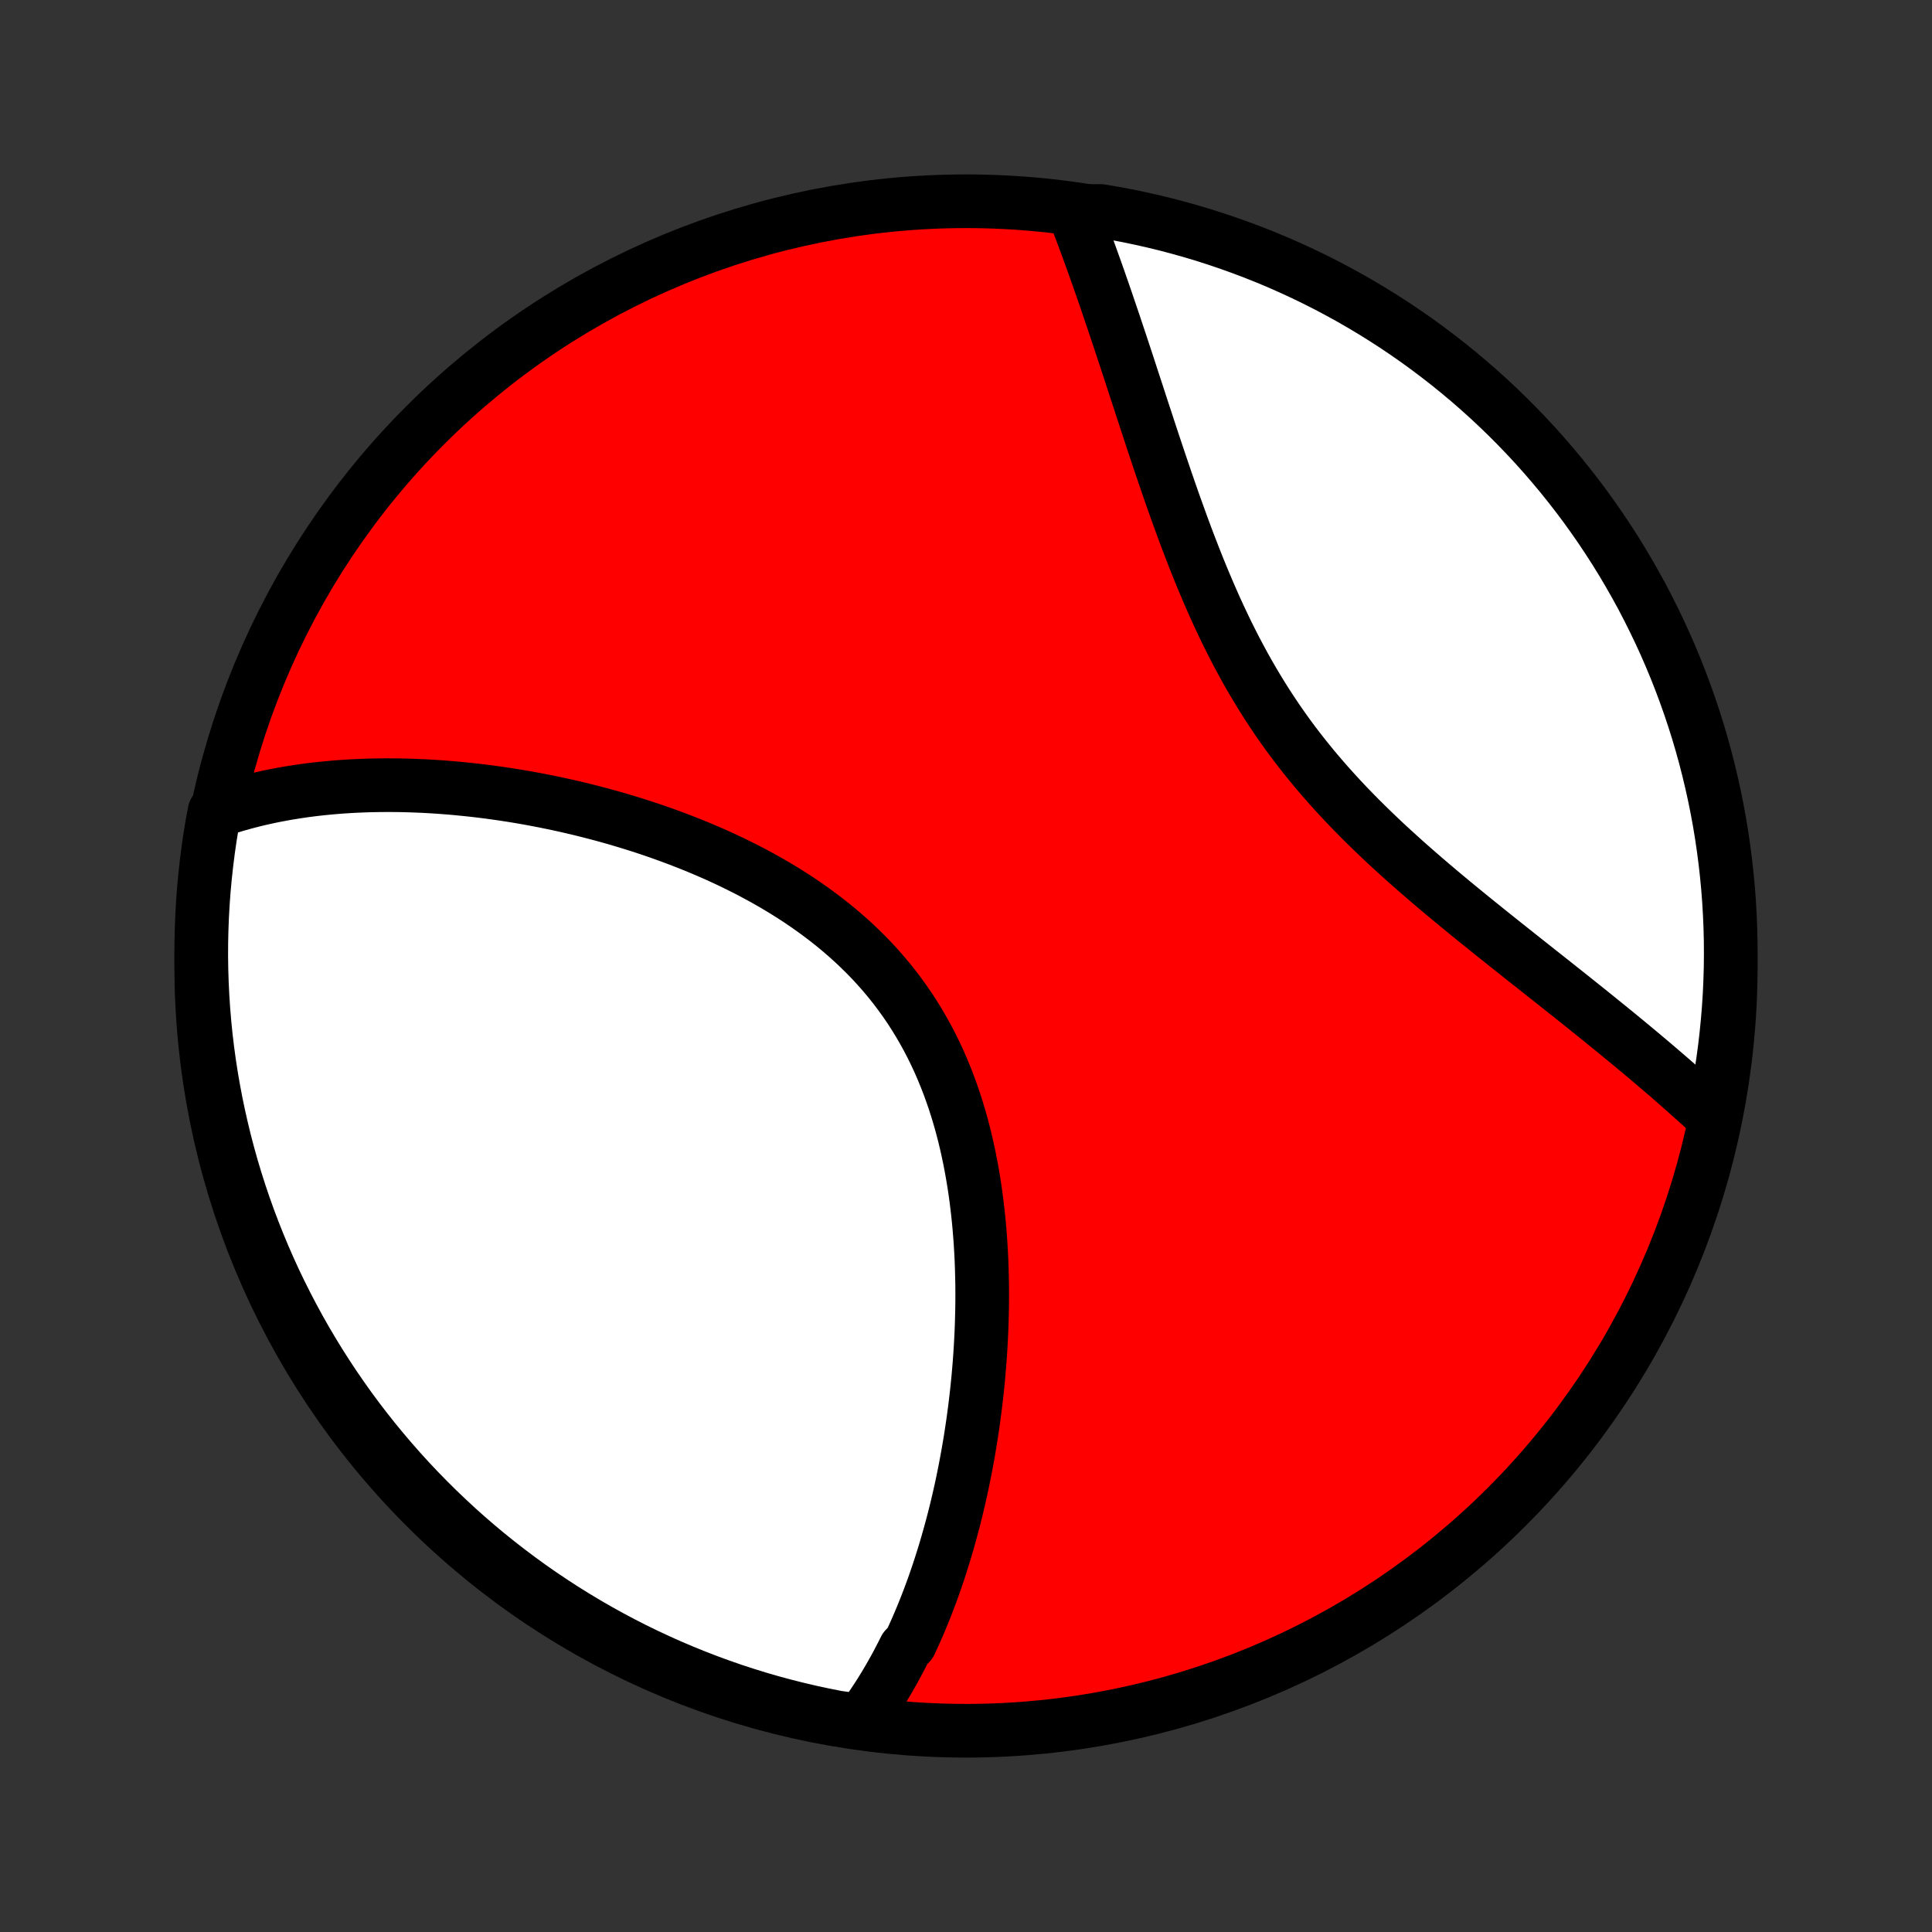 <?xml version="1.0" encoding="utf-8" standalone="no"?>
<!DOCTYPE svg PUBLIC "-//W3C//DTD SVG 1.1//EN"
  "http://www.w3.org/Graphics/SVG/1.1/DTD/svg11.dtd">
<!-- Created with matplotlib (http://matplotlib.org/) -->
<svg height="72pt" version="1.1" viewBox="0 0 72 72" width="72pt" xmlns="http://www.w3.org/2000/svg" xmlns:xlink="http://www.w3.org/1999/xlink">
 <rect x="0" y="0" width="72" height="72" fill="#333333" stroke="none"/>
 <defs>
  <style type="text/css">
*{stroke-linecap:butt;stroke-linejoin:round;}
  </style>
 </defs>
 <g id="figure_1">
  <g id="patch_1">
   <path d="
M0 72
L72 72
L72 0
L0 0
z
" style="fill:none;"/>
  </g>
  <g id="axes_1">
   <g id="PatchCollection_1">
    <defs>
     <path d="
M36 -7.5
C43.558 -7.5 50.808 -10.503 56.153 -15.848
C61.497 -21.192 64.5 -28.442 64.5 -36
C64.5 -43.558 61.497 -50.808 56.153 -56.153
C50.808 -61.497 43.558 -64.5 36 -64.5
C28.442 -64.5 21.192 -61.497 15.848 -56.153
C10.503 -50.808 7.5 -43.558 7.5 -36
C7.5 -28.442 10.503 -21.192 15.848 -15.848
C21.192 -10.503 28.442 -7.5 36 -7.5
z
" id="C0_0_a811fe30f3"/>
     <path d="
M32.09 -7.871
L32.215 -8.041
L32.338 -8.211
L32.459 -8.384
L32.577 -8.558
L32.692 -8.733
L32.806 -8.91
L32.917 -9.089
L33.026 -9.269
L33.132 -9.45
L33.237 -9.633
L33.34 -9.817
L33.441 -10.003
L33.539 -10.191
L33.636 -10.379
L33.732 -10.569
L33.917 -10.761
L34.007 -10.954
L34.095 -11.149
L34.182 -11.345
L34.267 -11.543
L34.351 -11.743
L34.433 -11.944
L34.513 -12.146
L34.592 -12.35
L34.67 -12.556
L34.746 -12.763
L34.821 -12.972
L34.894 -13.183
L34.966 -13.395
L35.036 -13.609
L35.105 -13.825
L35.173 -14.042
L35.239 -14.261
L35.304 -14.483
L35.368 -14.706
L35.43 -14.931
L35.491 -15.157
L35.551 -15.386
L35.609 -15.616
L35.666 -15.849
L35.721 -16.083
L35.775 -16.32
L35.828 -16.558
L35.879 -16.799
L35.928 -17.042
L35.977 -17.287
L36.023 -17.534
L36.069 -17.783
L36.112 -18.034
L36.155 -18.288
L36.195 -18.543
L36.234 -18.801
L36.272 -19.061
L36.307 -19.323
L36.341 -19.588
L36.373 -19.855
L36.404 -20.124
L36.432 -20.395
L36.459 -20.669
L36.483 -20.945
L36.506 -21.223
L36.526 -21.503
L36.544 -21.786
L36.56 -22.071
L36.574 -22.358
L36.585 -22.647
L36.593 -22.938
L36.6 -23.231
L36.603 -23.526
L36.604 -23.823
L36.602 -24.122
L36.596 -24.423
L36.588 -24.725
L36.577 -25.029
L36.562 -25.335
L36.544 -25.642
L36.522 -25.95
L36.497 -26.26
L36.468 -26.57
L36.434 -26.882
L36.397 -27.194
L36.356 -27.507
L36.31 -27.821
L36.259 -28.135
L36.204 -28.449
L36.144 -28.763
L36.079 -29.076
L36.009 -29.39
L35.934 -29.702
L35.853 -30.014
L35.766 -30.325
L35.674 -30.634
L35.576 -30.942
L35.471 -31.248
L35.361 -31.552
L35.244 -31.853
L35.121 -32.152
L34.992 -32.449
L34.855 -32.742
L34.713 -33.032
L34.563 -33.319
L34.407 -33.602
L34.245 -33.881
L34.075 -34.157
L33.9 -34.428
L33.717 -34.694
L33.528 -34.956
L33.333 -35.214
L33.131 -35.467
L32.924 -35.714
L32.71 -35.957
L32.491 -36.195
L32.266 -36.427
L32.036 -36.654
L31.8 -36.877
L31.56 -37.093
L31.315 -37.305
L31.066 -37.511
L30.812 -37.713
L30.555 -37.908
L30.294 -38.099
L30.03 -38.285
L29.763 -38.466
L29.493 -38.641
L29.22 -38.812
L28.945 -38.978
L28.668 -39.139
L28.39 -39.295
L28.109 -39.447
L27.828 -39.594
L27.545 -39.736
L27.261 -39.875
L26.977 -40.009
L26.692 -40.139
L26.407 -40.264
L26.121 -40.386
L25.836 -40.503
L25.55 -40.617
L25.266 -40.727
L24.981 -40.833
L24.697 -40.936
L24.414 -41.035
L24.131 -41.131
L23.85 -41.223
L23.569 -41.312
L23.289 -41.397
L23.011 -41.48
L22.734 -41.559
L22.458 -41.635
L22.183 -41.708
L21.91 -41.778
L21.638 -41.846
L21.367 -41.91
L21.098 -41.972
L20.831 -42.031
L20.564 -42.087
L20.3 -42.141
L20.037 -42.192
L19.776 -42.241
L19.516 -42.287
L19.258 -42.331
L19.002 -42.372
L18.747 -42.411
L18.493 -42.447
L18.242 -42.482
L17.991 -42.514
L17.743 -42.544
L17.496 -42.571
L17.25 -42.596
L17.006 -42.62
L16.764 -42.641
L16.523 -42.66
L16.283 -42.677
L16.045 -42.692
L15.809 -42.705
L15.573 -42.715
L15.339 -42.724
L15.107 -42.731
L14.876 -42.736
L14.646 -42.738
L14.418 -42.739
L14.19 -42.737
L13.964 -42.734
L13.739 -42.729
L13.516 -42.721
L13.293 -42.712
L13.072 -42.701
L12.852 -42.687
L12.632 -42.672
L12.414 -42.654
L12.197 -42.634
L11.981 -42.613
L11.766 -42.589
L11.552 -42.563
L11.339 -42.535
L11.127 -42.504
L10.915 -42.471
L10.705 -42.437
L10.496 -42.399
L10.287 -42.36
L10.079 -42.318
L9.872 -42.273
L9.666 -42.227
L9.46 -42.177
L9.256 -42.125
L9.052 -42.071
L8.849 -42.014
L8.646 -41.953
L8.445 -41.891
L8.244 -41.825
L7.997 -41.756
L7.909 -41.299
L7.829 -40.81
L7.758 -40.319
L7.696 -39.826
L7.642 -39.333
L7.596 -38.838
L7.56 -38.343
L7.532 -37.847
L7.513 -37.35
L7.502 -36.853
L7.5 -36.356
L7.507 -35.859
L7.523 -35.361
L7.547 -34.864
L7.58 -34.367
L7.621 -33.871
L7.671 -33.375
L7.73 -32.88
L7.797 -32.386
L7.873 -31.894
L7.958 -31.402
L8.051 -30.912
L8.153 -30.423
L8.263 -29.936
L8.381 -29.451
L8.508 -28.968
L8.643 -28.487
L8.787 -28.009
L8.939 -27.532
L9.099 -27.059
L9.267 -26.588
L9.444 -26.12
L9.629 -25.655
L9.821 -25.193
L10.022 -24.734
L10.23 -24.279
L10.447 -23.827
L10.671 -23.38
L10.903 -22.935
L11.142 -22.495
L11.389 -22.059
L11.644 -21.628
L11.906 -21.2
L12.175 -20.778
L12.452 -20.359
L12.736 -19.946
L13.026 -19.537
L13.324 -19.134
L13.629 -18.736
L13.941 -18.342
L14.259 -17.955
L14.584 -17.573
L14.915 -17.196
L15.253 -16.825
L15.597 -16.46
L15.948 -16.101
L16.304 -15.748
L16.667 -15.401
L17.035 -15.06
L17.409 -14.726
L17.789 -14.398
L18.174 -14.077
L18.565 -13.763
L18.961 -13.455
L19.363 -13.154
L19.769 -12.86
L20.18 -12.573
L20.597 -12.294
L21.017 -12.021
L21.443 -11.756
L21.873 -11.498
L22.307 -11.248
L22.745 -11.005
L23.187 -10.77
L23.634 -10.542
L24.084 -10.323
L24.537 -10.111
L24.994 -9.907
L25.455 -9.711
L25.919 -9.523
L26.385 -9.343
L26.855 -9.171
L27.328 -9.007
L27.803 -8.852
L28.28 -8.704
L28.76 -8.565
L29.242 -8.435
L29.727 -8.313
L30.213 -8.199
L30.701 -8.094
L31.19 -7.997
z
" id="C0_1_35269b216c"/>
     <path d="
M63.901 -30.327
L63.744 -30.473
L63.586 -30.619
L63.426 -30.766
L63.264 -30.913
L63.1 -31.061
L62.934 -31.209
L62.766 -31.358
L62.597 -31.508
L62.425 -31.659
L62.252 -31.81
L62.076 -31.962
L61.899 -32.114
L61.719 -32.268
L61.537 -32.422
L61.354 -32.577
L61.168 -32.733
L60.98 -32.89
L60.79 -33.048
L60.598 -33.207
L60.403 -33.367
L60.207 -33.528
L60.008 -33.69
L59.807 -33.853
L59.604 -34.017
L59.399 -34.183
L59.191 -34.35
L58.981 -34.518
L58.77 -34.687
L58.556 -34.858
L58.339 -35.03
L58.121 -35.203
L57.901 -35.378
L57.678 -35.554
L57.453 -35.732
L57.227 -35.911
L56.998 -36.092
L56.768 -36.274
L56.535 -36.459
L56.301 -36.645
L56.065 -36.832
L55.828 -37.022
L55.588 -37.213
L55.348 -37.406
L55.106 -37.601
L54.862 -37.798
L54.618 -37.997
L54.372 -38.198
L54.126 -38.401
L53.879 -38.607
L53.631 -38.814
L53.383 -39.024
L53.134 -39.237
L52.885 -39.452
L52.637 -39.669
L52.388 -39.888
L52.141 -40.111
L51.893 -40.336
L51.647 -40.563
L51.402 -40.794
L51.158 -41.027
L50.916 -41.263
L50.675 -41.502
L50.437 -41.744
L50.2 -41.989
L49.967 -42.237
L49.735 -42.489
L49.507 -42.743
L49.282 -43
L49.059 -43.26
L48.841 -43.524
L48.626 -43.79
L48.414 -44.06
L48.206 -44.332
L48.002 -44.608
L47.803 -44.886
L47.607 -45.167
L47.416 -45.451
L47.228 -45.738
L47.045 -46.027
L46.867 -46.318
L46.692 -46.611
L46.521 -46.907
L46.355 -47.204
L46.193 -47.503
L46.034 -47.803
L45.88 -48.105
L45.729 -48.408
L45.583 -48.712
L45.439 -49.017
L45.299 -49.322
L45.163 -49.628
L45.03 -49.934
L44.9 -50.24
L44.772 -50.546
L44.648 -50.852
L44.526 -51.157
L44.408 -51.461
L44.291 -51.765
L44.177 -52.067
L44.065 -52.369
L43.956 -52.669
L43.848 -52.968
L43.742 -53.265
L43.638 -53.561
L43.536 -53.855
L43.435 -54.147
L43.337 -54.437
L43.239 -54.726
L43.143 -55.012
L43.048 -55.296
L42.954 -55.578
L42.862 -55.857
L42.771 -56.135
L42.681 -56.41
L42.591 -56.682
L42.503 -56.952
L42.416 -57.22
L42.329 -57.485
L42.243 -57.748
L42.158 -58.008
L42.074 -58.266
L41.99 -58.522
L41.907 -58.774
L41.824 -59.025
L41.742 -59.273
L41.66 -59.518
L41.579 -59.761
L41.499 -60.001
L41.418 -60.239
L41.338 -60.474
L41.259 -60.708
L41.18 -60.938
L41.101 -61.167
L41.022 -61.393
L40.944 -61.617
L40.866 -61.838
L40.788 -62.057
L40.71 -62.274
L40.633 -62.489
L40.555 -62.702
L40.478 -62.912
L40.401 -63.12
L40.323 -63.327
L40.246 -63.531
L40.169 -63.733
L40.092 -63.933
L40.519 -64.132
L41.009 -64.139
L41.498 -64.056
L41.985 -63.965
L42.471 -63.864
L42.954 -63.756
L43.435 -63.639
L43.914 -63.513
L44.391 -63.379
L44.865 -63.237
L45.336 -63.086
L45.805 -62.927
L46.27 -62.76
L46.733 -62.585
L47.192 -62.402
L47.648 -62.211
L48.1 -62.011
L48.548 -61.804
L48.993 -61.589
L49.434 -61.366
L49.87 -61.135
L50.303 -60.897
L50.731 -60.651
L51.154 -60.398
L51.573 -60.137
L51.988 -59.869
L52.397 -59.593
L52.801 -59.311
L53.2 -59.021
L53.594 -58.724
L53.983 -58.421
L54.366 -58.11
L54.744 -57.793
L55.116 -57.469
L55.482 -57.139
L55.842 -56.802
L56.196 -56.459
L56.544 -56.109
L56.885 -55.754
L57.221 -55.392
L57.549 -55.025
L57.871 -54.651
L58.187 -54.273
L58.496 -53.888
L58.798 -53.498
L59.093 -53.103
L59.381 -52.702
L59.662 -52.297
L59.935 -51.886
L60.202 -51.471
L60.461 -51.051
L60.712 -50.626
L60.956 -50.197
L61.193 -49.764
L61.421 -49.326
L61.642 -48.884
L61.855 -48.439
L62.061 -47.989
L62.258 -47.536
L62.448 -47.08
L62.629 -46.62
L62.802 -46.156
L62.967 -45.69
L63.124 -45.221
L63.273 -44.749
L63.413 -44.274
L63.545 -43.797
L63.668 -43.317
L63.783 -42.836
L63.89 -42.352
L63.988 -41.866
L64.078 -41.378
L64.159 -40.889
L64.231 -40.398
L64.295 -39.906
L64.35 -39.413
L64.397 -38.918
L64.435 -38.423
L64.464 -37.927
L64.485 -37.431
L64.497 -36.934
L64.5 -36.436
L64.495 -35.939
L64.48 -35.441
L64.458 -34.944
L64.426 -34.447
L64.386 -33.951
L64.337 -33.455
L64.28 -32.96
L64.214 -32.466
L64.139 -31.973
L64.056 -31.481
z
" id="C0_2_b4b0404eab"/>
    </defs>
    <g clip-path="url(#p1bffca34e9)">
     <use style="fill:#ff0000;stroke:#000000;stroke-width:2.0;" x="0.0" xlink:href="#C0_0_a811fe30f3" y="72.0"/>
    </g>
    <g clip-path="url(#p1bffca34e9)">
     <use style="fill:#ffffff;stroke:#000000;stroke-width:2.0;" x="0.0" xlink:href="#C0_1_35269b216c" y="72.0"/>
    </g>
    <g clip-path="url(#p1bffca34e9)">
     <use style="fill:#ffffff;stroke:#000000;stroke-width:2.0;" x="0.0" xlink:href="#C0_2_b4b0404eab" y="72.0"/>
    </g>
   </g>
  </g>
 </g>
 <defs>
  <clipPath id="p1bffca34e9">
   <rect height="72.0" width="72.0" x="0.0" y="0.0"/>
  </clipPath>
 </defs>
</svg>
